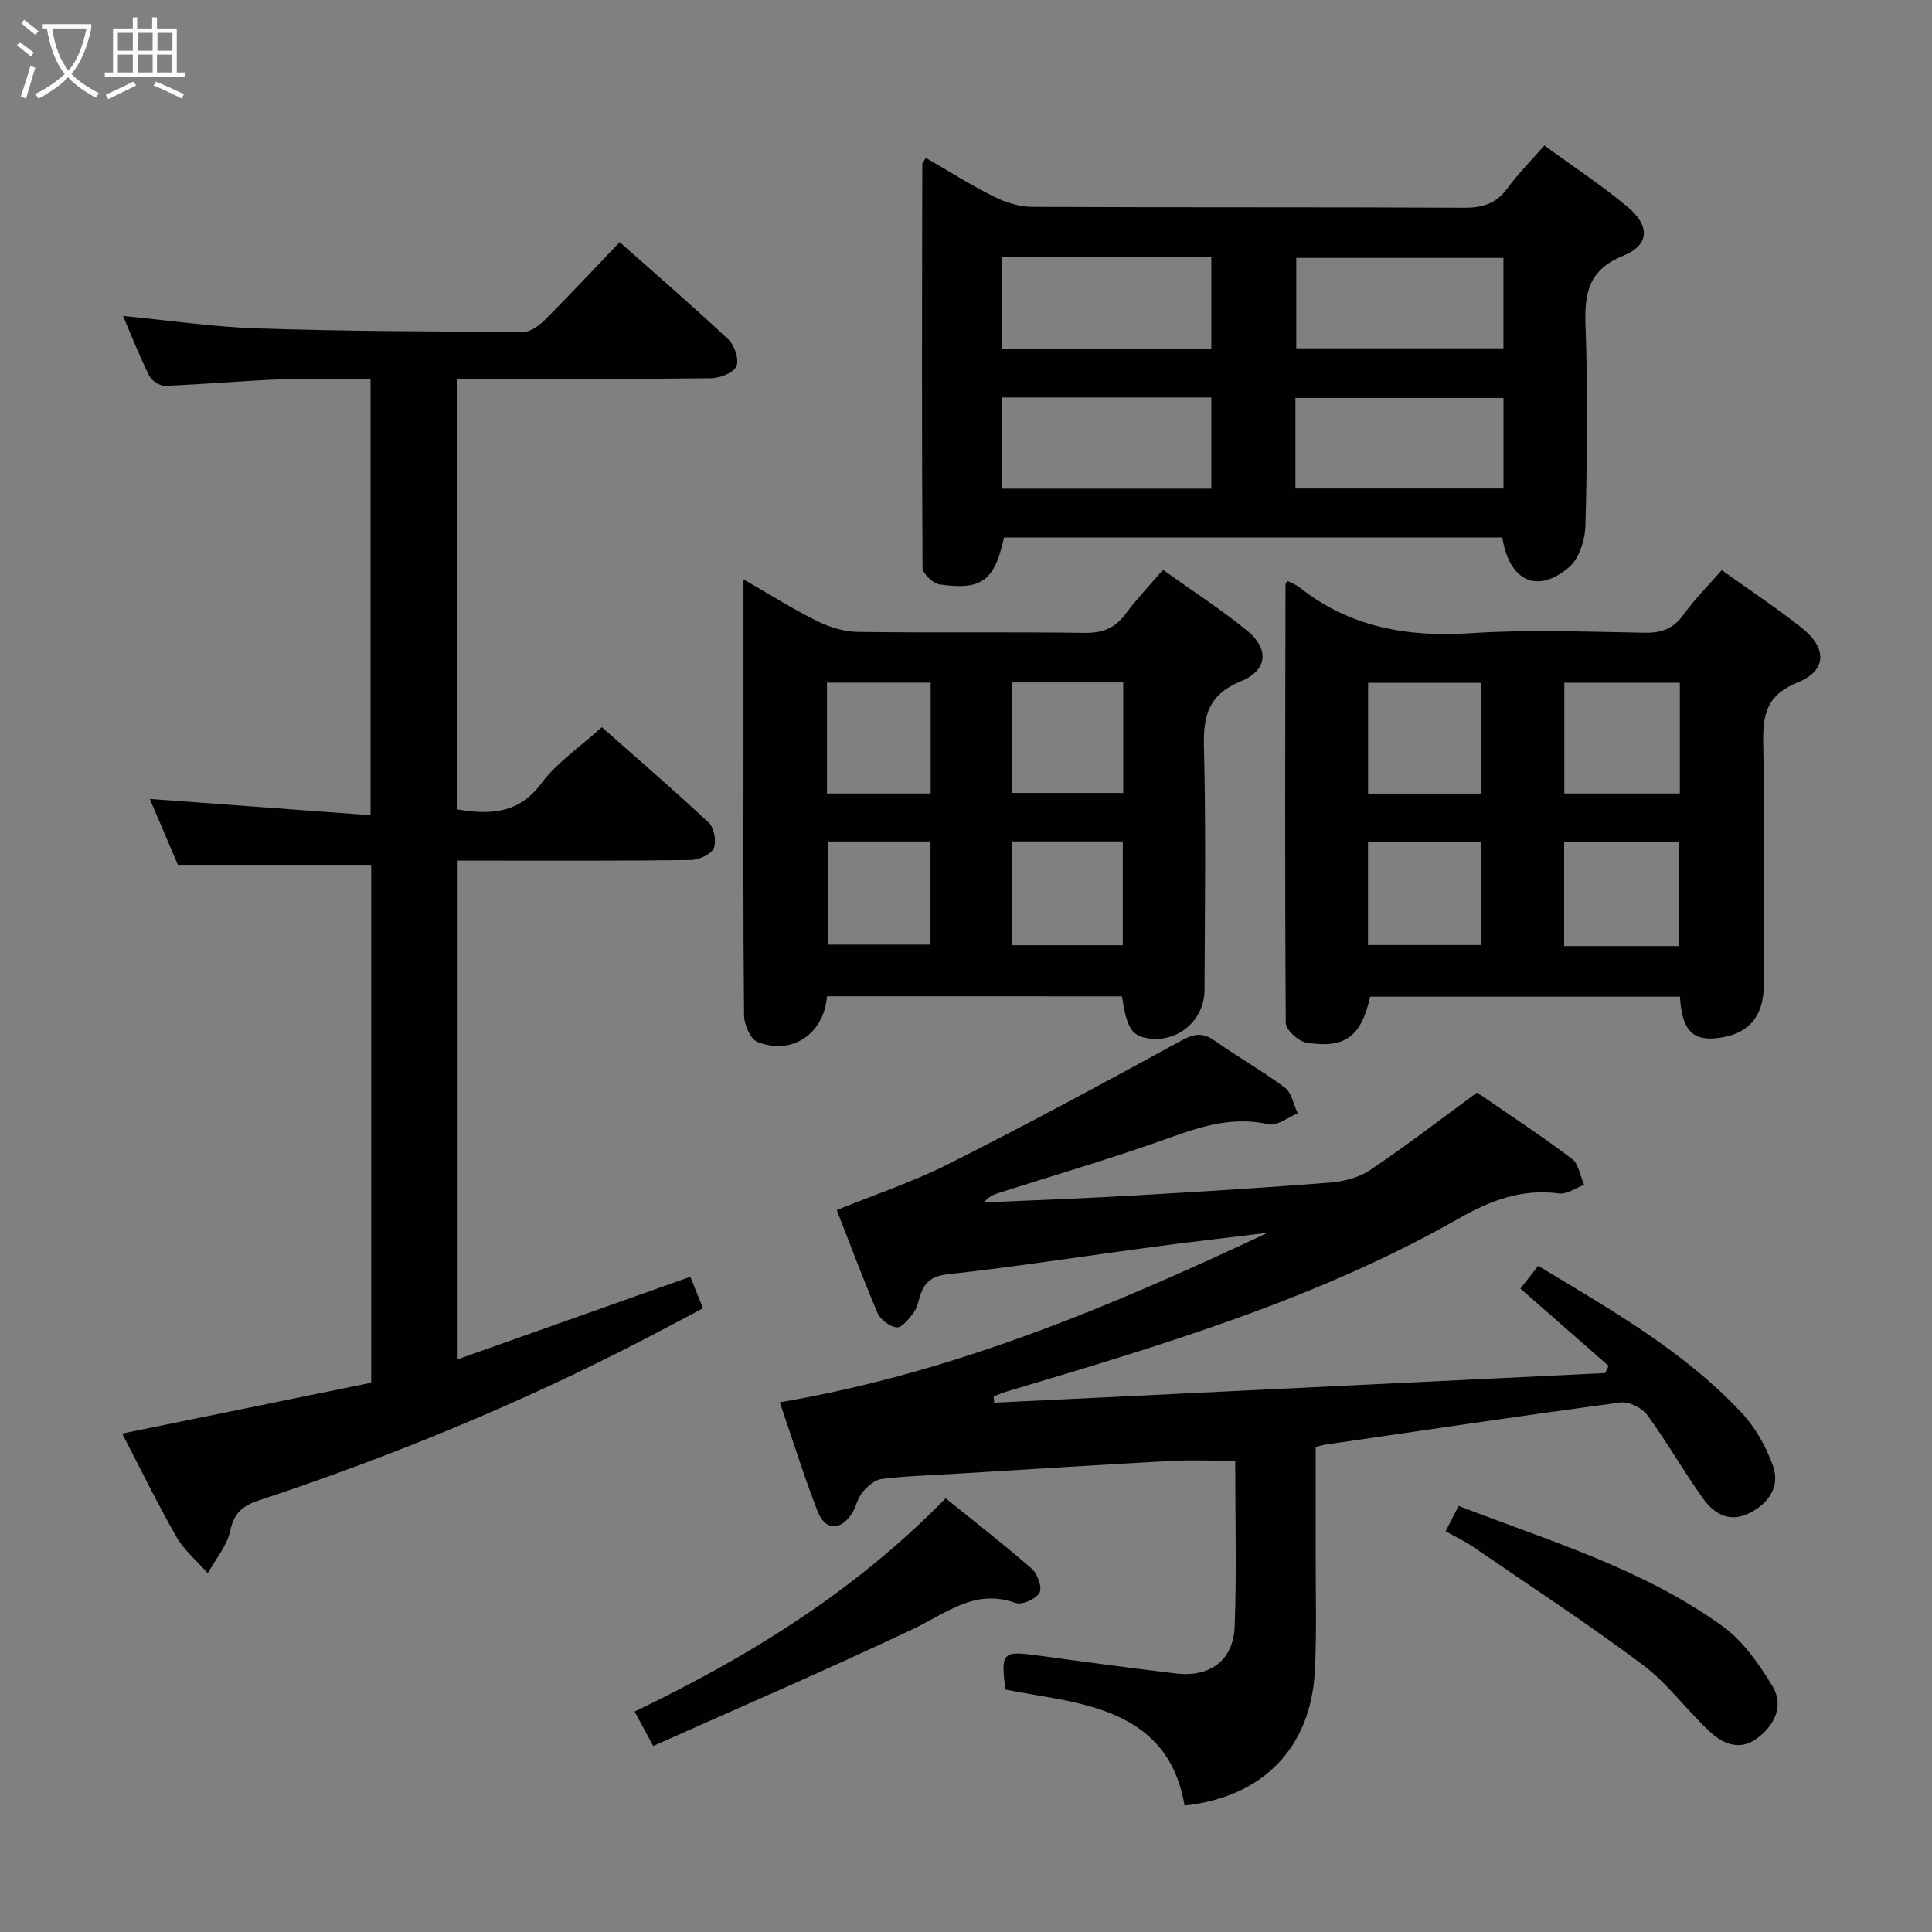 <svg enable-background="new 0 0 400 400" viewBox="0 0 400 400" xmlns="http://www.w3.org/2000/svg"><rect x="0" y="0" width="400" height="400" fill="#808080" stroke="none"/><g fill="#010100"><path d="m173.24 250.53c7.94-3.23 15.84-5.85 23.19-9.56 16.16-8.15 32.1-16.74 47.98-25.44 2.72-1.49 4.52-1.89 7.11-.05 4.74 3.37 9.86 6.22 14.51 9.71 1.41 1.06 1.79 3.5 2.64 5.31-2.01.82-4.26 2.67-5.99 2.28-7.42-1.71-13.97.42-20.82 2.88-11.54 4.15-23.35 7.57-35.04 11.31-1.07.34-2.12.73-3.08 1.98 10.13-.46 20.27-.82 30.39-1.4 13.77-.79 27.54-1.62 41.28-2.71 2.83-.22 5.97-1.05 8.29-2.61 7.44-5.01 14.56-10.5 22.11-16.03 6.36 4.38 13.15 8.84 19.64 13.71 1.4 1.05 1.71 3.57 2.52 5.41-1.73.63-3.56 1.98-5.18 1.77-7.66-1.01-14.1 1.39-20.7 5.15-29.36 16.74-61.55 26.27-93.68 35.87-.91.27-1.79.66-2.69 1 .04.43.09.87.13 1.3 42.16-2.04 84.32-4.09 126.49-6.13.23-.5.47-1 .7-1.49-5.98-5.24-11.97-10.49-18.26-16 1.16-1.48 2.33-2.98 3.69-4.71 15.04 9.09 30.15 17.63 42.12 30.43 2.84 3.04 5.07 7 6.47 10.93 1.52 4.26-.76 7.74-4.81 9.81-4.09 2.09-7.32.21-9.56-2.88-4.08-5.65-7.51-11.77-11.63-17.39-1.09-1.49-3.81-2.85-5.56-2.61-20.4 2.72-40.75 5.76-61.12 8.73-.49.07-.96.23-1.98.48 0 7.37.01 14.84 0 22.31-.02 8 .23 16.01-.17 23.99-.79 16.02-10.82 26.21-26.98 27.94-2.73-16.28-15.09-20.26-28.79-22.53-2.78-.46-5.55-.98-8.31-1.47-.96-7.82-.63-8.09 7.1-7.02 9.38 1.29 18.76 2.53 28.16 3.67 7.1.86 11.96-2.69 12.22-9.79.41-11.29.11-22.61.11-34.24-4.68 0-9.11-.2-13.52.04-14.77.8-29.53 1.75-44.29 2.64-5.14.31-10.31.46-15.41 1.09-1.45.18-2.98 1.57-4 2.8s-1.28 3.06-2.19 4.42c-2.4 3.57-5.49 3.47-7.06-.55-2.82-7.25-5.13-14.7-7.83-22.55 35.86-6.06 68.63-19.86 100.99-35.09-8.09.99-16.18 1.91-24.26 2.99-13.99 1.87-27.95 4.05-41.97 5.6-3.56.39-4.94 1.86-5.81 4.79-.33 1.11-.59 2.36-1.28 3.23-.96 1.22-2.38 3.07-3.44 2.97-1.45-.14-3.38-1.59-3.98-2.97-3-7.02-5.65-14.17-8.45-21.32z"/><path d="m94.68 78.41v89.17c6.9 1.14 12.7.9 17.4-5.39 3.22-4.32 7.98-7.51 12.52-11.63 6.83 6.04 14.61 12.72 22.1 19.73 1.14 1.06 1.7 3.96 1.07 5.34-.6 1.31-3.11 2.41-4.8 2.43-14.16.19-28.33.11-42.5.12-1.8 0-3.59 0-5.72 0v103.25c16.28-5.77 32.02-11.35 48.17-17.08.72 1.78 1.56 3.87 2.63 6.52-4.3 2.26-8.37 4.44-12.46 6.56-25.6 13.25-52.18 24.16-79.52 33.22-3.38 1.12-5.12 2.6-5.91 6.29-.67 3.12-3.03 5.87-4.64 8.79-2.2-2.5-4.88-4.73-6.5-7.56-4.02-7.01-7.55-14.3-11.22-21.37 17.58-3.59 34.58-7.06 51.55-10.52 0-36.38 0-71.85 0-107.23-13.15 0-26.18 0-40.02 0-1.66-3.88-3.72-8.71-5.82-13.64 15.25 1.12 30.3 2.23 45.71 3.37 0-30.62 0-60.05 0-90.32-6 0-12.08-.19-18.15.05-8.13.32-16.24 1.05-24.37 1.37-1.1.04-2.78-1.04-3.29-2.06-1.99-3.98-3.62-8.15-5.44-12.4 9.6.92 18.78 2.29 27.99 2.58 18.3.59 36.62.65 54.94.71 1.51.01 3.29-1.36 4.48-2.55 5.15-5.16 10.13-10.5 15.42-16.03 7.72 6.85 15.27 13.35 22.52 20.17 1.28 1.21 2.27 4.22 1.63 5.57-.65 1.38-3.45 2.42-5.33 2.44-15.5.19-31 .11-46.5.11-1.8-.01-3.61-.01-5.94-.01z"/><path d="m319.74 30.12c6.1 4.45 11.95 8.28 17.27 12.75 4.66 3.91 4.49 7.87-.89 10.05-7.11 2.88-8.1 7.58-7.86 14.36.5 13.81.34 27.67-.01 41.49-.08 2.99-1.3 6.9-3.43 8.7-6.59 5.56-12.35 2.84-13.78-6.19-34.37 0-68.78 0-103.17 0-1.95 8.94-4.57 10.98-13.35 9.72-1.36-.2-3.51-2.26-3.52-3.48-.17-27.83-.1-55.66-.05-83.49 0-.27.28-.55.71-1.36 4.69 2.71 9.27 5.61 14.09 8.02 2.41 1.21 5.27 2.13 7.94 2.14 29.83.15 59.66.02 89.5.18 3.84.02 6.61-.9 8.9-4.03 2.14-2.92 4.73-5.52 7.65-8.86zm-68.95 23.16c-14.65 0-28.88 0-43.36 0v18.89h43.36c0-6.39 0-12.37 0-18.89zm60.48.12c-14.54 0-28.76 0-42.89 0v18.72h42.89c0-6.57 0-12.67 0-18.72zm-60.48 28.89c-14.65 0-28.89 0-43.37 0v18.88h43.37c0-6.4 0-12.37 0-18.88zm17.41 18.85h43.08c0-6.55 0-12.65 0-18.75-14.53 0-28.74 0-43.08 0z"/><path d="m356.47 118.04c5.65 4.04 11.19 7.72 16.41 11.82 5.46 4.29 5.43 8.95-.74 11.45-6.45 2.62-7.21 6.71-7.08 12.71.35 16.64.14 33.29.11 49.94-.01 6.79-3.44 10.45-10.18 11.02-4.72.4-6.79-1.99-7.18-8.63-21.35 0-42.73 0-64.13 0-1.86 8.22-5.12 10.81-13.18 9.52-1.67-.27-4.28-2.65-4.29-4.07-.21-30.29-.11-60.59-.06-90.89 0-.11.18-.22.52-.6.77.42 1.69.75 2.42 1.33 10.48 8.29 22.39 10.31 35.5 9.45 11.93-.79 23.96-.29 35.95-.09 3.49.06 5.91-.84 8-3.73 2.3-3.21 5.14-6.04 7.93-9.23zm-8.68 23.31c-8.25 0-16.11 0-23.91 0v22.94h23.91c0-7.72 0-15.14 0-22.94zm-41.13 22.96c0-7.93 0-15.48 0-22.93-8.05 0-15.76 0-23.41 0v22.93zm40.92 31.56c0-7.16 0-14.32 0-21.53-8.02 0-15.88 0-23.74 0v21.53zm-64.35-.21h23.38c0-7.39 0-14.43 0-21.4-7.98 0-15.56 0-23.38 0z"/><path d="m171.22 206.27c-.61 7.8-7.26 12.27-14.39 9.46-1.46-.58-2.76-3.58-2.78-5.48-.2-18.98-.12-37.97-.12-56.95 0-10.79 0-21.57 0-33.35 5.56 3.19 10.29 6.19 15.28 8.65 2.56 1.26 5.57 2.2 8.39 2.23 15.65.21 31.31-.03 46.96.2 3.71.05 6.27-.95 8.46-3.91 2.27-3.06 4.92-5.84 7.76-9.15 5.88 4.21 11.88 8.09 17.39 12.57 4.65 3.79 4.3 8.23-1.24 10.5-6.61 2.7-7.84 6.98-7.67 13.49.43 16.81.19 33.64.12 50.46-.03 6.28-5.54 10.9-11.61 9.99-3.46-.52-4.47-2.08-5.48-8.7-20.21-.01-40.46-.01-61.07-.01zm61.33-64.98c-7.81 0-15.34 0-23 0v22.88h23c0-7.84 0-15.25 0-22.88zm-23.09 32.92v21.49h23c0-7.34 0-14.37 0-21.49-7.8 0-15.22 0-23 0zm-16.77-9.92c0-7.88 0-15.32 0-22.96-7.29 0-14.33 0-21.47 0v22.96zm-21.33 9.93v21.35h21.29c0-7.33 0-14.23 0-21.35-7.19 0-14.09 0-21.29 0z"/><path d="m135.24 361.49c-1.73-3.21-2.66-4.93-3.85-7.13 23.74-11.4 45.71-24.99 64.39-44.16 6.06 4.9 12.1 9.57 17.83 14.58 1.2 1.05 2.21 3.89 1.61 4.98-.71 1.29-3.62 2.59-4.94 2.12-8.41-3.05-14.31 2.1-21.12 5.33-17.64 8.37-35.61 16.09-53.92 24.28z"/><path d="m299.3 317.03c1.02-2 1.75-3.43 2.68-5.25 18.91 7.3 38.26 13.04 54.7 24.94 4.23 3.06 7.53 7.81 10.29 12.37 2.47 4.08.43 8.15-3.23 10.85-3.63 2.68-7.15 1.03-9.93-1.58-4.71-4.44-8.61-9.87-13.74-13.71-11.4-8.53-23.34-16.34-35.09-24.4-1.62-1.11-3.42-1.95-5.68-3.22z"/></g><path d="m6.4 11.7c-1-.8-1.9-1.6-2.9-2.3l.6-.7c.9.7 1.9 1.4 2.9 2.2zm-2.1 8.3c.7-2.1 1.4-4.2 2-6.4.2.1.6.3 1 .4-.7 2.3-1.3 4.4-1.9 6.4zm3-12.8c-1.1-.9-2.1-1.7-2.9-2.4l.6-.7c1 .8 2 1.5 3 2.4zm1.4-1.3v-.9h10.2v.9c-.9 4.2-2.3 7.3-4.1 9.4 1.3 1.4 3.2 2.7 5.7 4-.2.2-.4.5-.7.9-2.5-1.4-4.4-2.7-5.7-4.2-1.4 1.5-3.5 3-6.1 4.4 0 0 0 0-.1-.1-.3-.4-.5-.7-.7-.8 2.7-1.3 4.7-2.8 6.2-4.2-1.8-2.2-3-5.3-3.7-9.4zm9.2 0h-7.1c.6 3.8 1.7 6.7 3.4 8.7 1.7-2 2.9-4.8 3.7-8.7z" fill="#fafbfa"/><path d="m31.6 3.6h.9v2.3h4.1v9.1h1.7v.9h-16.6v-.9h1.7v-9.1h4.1v-2.3h.9v2.3h3.1v-2.3zm-4 13.3.6.8c-1.9.9-3.8 1.9-5.8 2.8-.2-.3-.3-.6-.5-.9 2-.9 3.9-1.8 5.7-2.7zm-3.2-10.1v3.7h3.1v-3.7zm0 4.5v3.7h3.1v-3.7zm4.1-4.5v3.7h3.1v-3.7zm0 4.5v3.7h3.1v-3.7zm9.1 9.1c-2.1-1.1-4.1-2-5.8-2.7l.5-.8c2.2.9 4.1 1.8 5.8 2.6zm-1.9-13.6h-3.1v3.7h3.1zm-3.2 4.5v3.7h3.1v-3.7z" fill="#fafbfa"/></svg>